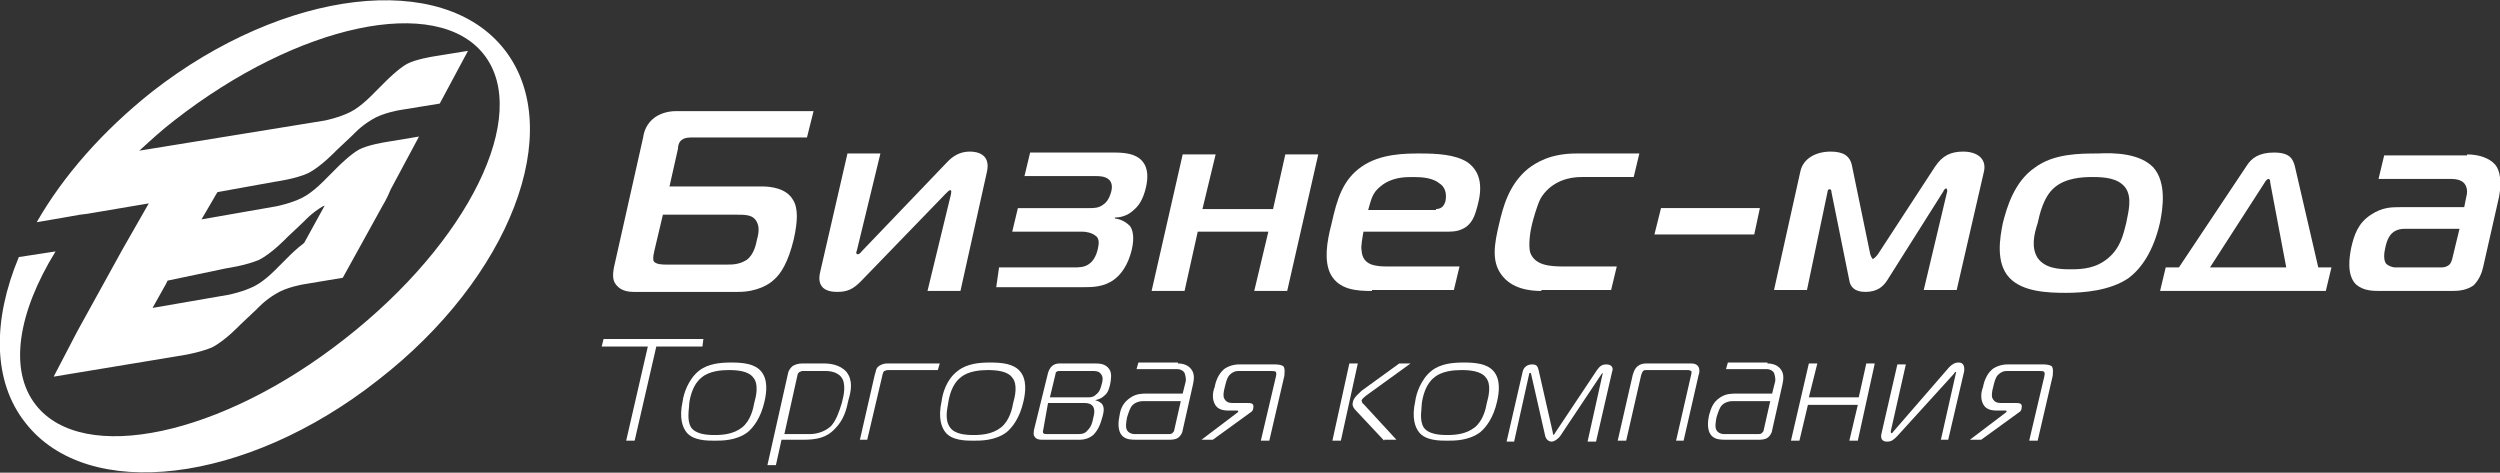 <?xml version="1.0" encoding="utf-8"?>
<!-- Generator: Adobe Illustrator 20.1.0, SVG Export Plug-In . SVG Version: 6.00 Build 0)  -->
<svg version="1.1" id="Layer_1" xmlns="http://www.w3.org/2000/svg" xmlns:xlink="http://www.w3.org/1999/xlink" x="0px" y="0px"
	 viewBox="0 0 265.5 50.2" style="enable-background:new 0 0 265.5 50.2;" xml:space="preserve">
<rect x="0" y="0" width="265.5" height="50.2" fill="#333333" stroke="none"/>
<style type="text/css">
	.st0{fill-rule:evenodd;clip-rule:evenodd;fill:#FFFFFF;}
</style>
<path class="st0" d="M69.5,26.6c-0.2,0.8-0.1,1-0.1,1.1c0.2,0.4,1,0.4,1.4,0.4h6.3c0.7,0,1.4,0,2.2-0.5c0.8-0.6,1-1.7,1.1-2.2
	c0.2-0.7,0.3-1.5-0.2-2.1c-0.4-0.5-1.2-0.5-1.9-0.5h-7.9L69.5,26.6L69.5,26.6z M85.7,14.6H73.6c-0.4,0-0.8,0-1.1,0.2
	c-0.4,0.2-0.5,0.7-0.5,1l-0.9,4h9.8c1,0,2.6,0.2,3.3,1.4c0.6,0.9,0.5,2.4,0.1,4.2c-0.6,2.5-1.4,3.7-2.1,4.3
	c-0.5,0.5-1.8,1.3-3.8,1.3H67.3c-1.1,0-1.6-0.4-1.9-0.8c-0.4-0.5-0.3-1.2-0.2-1.8l3.1-13.8c0.1-0.7,0.4-1.5,1.2-2.1
	c0.4-0.3,1.2-0.7,2.3-0.7h14.6L85.7,14.6z"/>
<path class="st0" d="M98.5,30.9l2.5-10.3c0-0.2,0.1-0.4-0.1-0.4c-0.1,0-0.2,0.1-0.5,0.4l-9,9.3C90.6,30.7,90,31,88.9,31
	c-2,0-2-1.3-1.8-2.1l2.9-12.6h3.5l-2.5,10.3c-0.1,0.2-0.1,0.4,0.1,0.4c0.2,0,0.3-0.2,0.5-0.4l9.1-9.5c0.8-0.8,1.6-1,2.3-1
	c0.5,0,2.3,0.1,1.8,2.2L102,30.9H98.5z"/>
<path class="st0" d="M106.1,28.4h7.9c0.6,0,1.2,0,1.7-0.4c0.3-0.2,0.7-0.7,0.9-1.6c0.1-0.5,0.2-1.1-0.3-1.4c-0.4-0.3-1-0.4-1.4-0.4
	h-7.4l0.6-2.5h7.6c0.5,0,1,0,1.5-0.4c0.3-0.2,0.6-0.6,0.8-1.3c0.2-0.7,0-1.1-0.2-1.3c-0.4-0.4-1.1-0.4-1.4-0.4h-7.6l0.6-2.5h8.9
	c1.1,0,2.3,0.1,3,0.9c0.7,0.8,0.6,1.9,0.4,2.8c-0.3,1.3-0.8,2-1.3,2.4c-0.4,0.4-1.1,0.8-2,0.8l0,0.1c0.8,0.1,1.3,0.5,1.6,0.8
	c0.3,0.4,0.5,1.2,0.2,2.5c-0.4,1.7-1.2,2.7-1.9,3.2c-1.1,0.8-2.3,0.8-3.3,0.8h-9.2L106.1,28.4z"/>
<polygon class="st0" points="133.2,30.9 134.7,24.6 127.2,24.6 125.8,30.9 122.3,30.9 125.6,16.4 129.1,16.4 127.7,22.2 135.2,22.2 
	136.5,16.4 140,16.4 136.7,30.9 "/>
<path class="st0" d="M152.5,22.2c0.7,0,0.9-0.5,1-0.8c0.2-0.9-0.1-1.6-0.6-1.9c-0.7-0.6-1.8-0.7-2.8-0.7c-0.9,0-2.3,0-3.5,1
	c-0.9,0.7-1,1.5-1.3,2.5H152.5L152.5,22.2z M145.7,30.9c-1.6,0-3.5-0.1-4.4-1.8c-0.7-1.4-0.4-3.4,0.1-5.3c0.6-2.7,1.2-4.7,3.2-6.1
	c2-1.4,4.7-1.4,6.2-1.4c1.8,0,3.7,0.1,5,0.9c1.6,1.1,1.6,2.9,1.1,4.7c-0.2,0.7-0.4,1.6-1.2,2.2c-0.6,0.4-1.2,0.5-1.8,0.5h-9.1
	c-0.1,0.6-0.3,1.6-0.2,2c0.1,1.6,1.5,1.7,2.8,1.7h7.6l-0.6,2.5H145.7z"/>
<path class="st0" d="M163.7,30.9c-1.2,0-3.2-0.2-4.3-1.8c-1-1.4-0.7-3.2-0.2-5.3c0.4-1.7,1-4.2,3.1-5.9c0.8-0.6,2.3-1.6,5.1-1.6h6.7
	l-0.6,2.5H168c-2.3,0-3.7,1.1-4.4,2.3c-0.4,0.8-0.8,2.3-0.9,2.7c-0.2,0.8-0.4,2.2-0.2,3c0.5,1.4,2.1,1.5,3.6,1.5h5.6l-0.6,2.5H163.7
	z"/>
<polygon class="st0" points="176.4,22.1 186.9,22.1 186.3,24.9 175.7,24.9 "/>
<path class="st0" d="M200.4,29.8c-0.4,0.6-1,1.2-2.3,1.2c-1.2,0-1.6-0.6-1.7-1.2l-1.9-9.4c0-0.1,0-0.3-0.2-0.3
	c-0.2,0-0.2,0.2-0.2,0.2l-2.2,10.5h-3.5l2.8-12.6c0.3-1.4,1.7-2.1,3.2-2.1c1.3,0,2.1,0.4,2.3,1.6l1.9,9.2c0,0.1,0.2,0.6,0.3,0.6
	c0.1,0,0.5-0.4,0.6-0.6l6-9.2c0.8-1.2,1.7-1.6,3-1.6c1.4,0,2.5,0.7,2.2,2.1l-2.9,12.6h-3.5l2.5-10.5c0-0.2-0.1-0.3-0.1-0.3
	c-0.1,0-0.3,0.2-0.3,0.3L200.4,29.8z"/>
<path class="st0" d="M216.4,27.4c0.8,1.1,2.2,1.2,3.5,1.2c1.3,0,2.7-0.1,4-1.2c1.3-1.1,1.6-2.5,1.9-3.7c0.2-1.1,0.7-2.7-0.1-3.8
	c-0.8-1-2.2-1.1-3.5-1.1c-1.1,0-2.8,0.1-4,1.1c-1.2,1-1.6,2.9-1.8,3.8C216,24.9,215.7,26.3,216.4,27.4L216.4,27.4z M228.7,17.8
	c1.4,1.6,1,4.3,0.7,5.8c-0.7,3.1-2,4.9-3.3,5.9c-2,1.4-4.9,1.6-6.7,1.6c-1.9,0-4.6-0.1-6-1.6c-1.5-1.6-1-4.3-0.7-5.8
	c0.4-1.6,1.2-4.4,3.4-5.9c2-1.5,4.8-1.5,6.7-1.5C224.6,16.2,227.3,16.3,228.7,17.8z"/>
<path class="st0" d="M234.7,28.4h8.1l-1.7-9c0-0.1,0-0.4-0.2-0.4c-0.1,0-0.3,0.2-0.4,0.4L234.7,28.4L234.7,28.4z M238.6,17.6
	c0.5-0.8,1.3-1.4,2.9-1.4c1.7,0,2,0.7,2.2,1.4l2.5,10.8h1.4l-0.6,2.5h-17.6l0.6-2.5h1.4L238.6,17.6z"/>
<path class="st0" d="M255.4,24.3c-0.2,0-0.9,0-1.4,0.5c-0.1,0.1-0.5,0.5-0.7,1.6c-0.1,0.4-0.2,1.2,0.1,1.6c0.2,0.2,0.6,0.4,1,0.4
	h4.8c0.2,0,0.5,0,0.8-0.2c0.3-0.2,0.3-0.4,0.4-0.6l0.8-3.3H255.4L255.4,24.3z M262,16.4c1.3,0,2.4,0.4,3,1.1
	c0.5,0.6,0.7,1.8,0.4,3.4l-1.7,7.5c-0.1,0.5-0.4,1.3-1,1.9c-0.7,0.5-1.5,0.6-2.3,0.6h-7.5c-0.9,0-1.9,0-2.7-0.7
	c-1-1-0.7-2.9-0.5-3.9c0.3-1.3,0.7-2.6,2.1-3.5c1.2-0.8,2.2-0.8,3.1-0.8h6.8l0.2-1c0.1-0.4,0.2-0.9-0.1-1.4c-0.3-0.5-1-0.6-1.5-0.6
	h-7.7l0.6-2.5H262z"/>
<polygon class="st0" points="66.5,46.8 68.8,36.8 63.9,36.8 64.1,36 74.7,36 74.6,36.8 69.7,36.8 67.4,46.8 "/>
<path class="st0" d="M73.4,45.4c0.5,0.7,1.6,0.8,2.5,0.8c0.9,0,2-0.1,2.9-0.8c0.9-0.7,1.2-2,1.3-2.6c0.2-0.7,0.5-2-0.1-2.7
	c-0.5-0.7-1.7-0.8-2.6-0.8c-0.8,0-2.1,0.1-2.9,0.8c-0.9,0.7-1.2,2-1.3,2.7C73.2,43.4,72.9,44.6,73.4,45.4L73.4,45.4z M74.2,39.4
	c1-0.8,2.3-0.9,3.5-0.9c1.1,0,2.4,0.1,3.1,0.9c0.8,0.9,0.6,2.3,0.4,3.2c-0.4,1.8-1.2,2.8-1.8,3.3c-1.2,0.9-2.7,0.9-3.5,0.9
	c-0.8,0-2.3,0-3-0.9c-0.4-0.5-0.8-1.5-0.4-3.3C72.6,41.8,73.1,40.3,74.2,39.4z"/>
<path class="st0" d="M86,46.1c0.8,0,1.7-0.3,2.3-0.9c0.5-0.6,0.8-1.4,1.1-2.4c0.3-1.1,0.3-1.7,0.2-2.2c-0.2-0.9-1.1-1.2-1.9-1.2
	h-2.5c-0.1,0-0.2,0.1-0.3,0.1c-0.1,0.1-0.2,0.2-0.2,0.3l-1.4,6.3H86L86,46.1z M82.4,49.4h-0.9l2.2-9.8c0.1-0.4,0.4-0.7,0.6-0.8
	c0.4-0.2,0.8-0.2,1-0.2h2.2c0.6,0,1.7,0.1,2.4,0.9c0.7,0.9,0.5,2,0.2,3c-0.2,1-0.5,2.1-1.4,3c-0.9,1-2,1.2-3.4,1.2H83L82.4,49.4z"/>
<path class="st0" d="M91.3,46.8l1.6-7c0.1-0.2,0.1-0.6,0.3-0.8c0.3-0.3,0.7-0.4,1-0.4h5.6l-0.2,0.7h-5.3c-0.2,0-0.3,0.1-0.4,0.1
	c-0.1,0.1-0.2,0.4-0.2,0.5l-1.6,6.8H91.3z"/>
<path class="st0" d="M100.9,45.4c0.5,0.7,1.6,0.8,2.5,0.8c0.9,0,2-0.1,2.9-0.8c0.9-0.7,1.2-2,1.3-2.6c0.2-0.7,0.5-2-0.1-2.7
	c-0.5-0.7-1.7-0.8-2.6-0.8c-0.8,0-2.1,0.1-2.9,0.8c-0.9,0.7-1.2,2-1.3,2.7C100.6,43.4,100.3,44.6,100.9,45.4L100.9,45.4z
	 M101.7,39.4c1-0.8,2.3-0.9,3.5-0.9c1.1,0,2.4,0.1,3.1,0.9c0.8,0.9,0.6,2.3,0.4,3.2c-0.4,1.8-1.2,2.8-1.8,3.3
	c-1.2,0.9-2.7,0.9-3.5,0.9c-0.8,0-2.3,0-3-0.9c-0.4-0.5-0.8-1.5-0.4-3.3C100.1,41.8,100.5,40.3,101.7,39.4z"/>
<path class="st0" d="M115.4,42.2c0.4,0,0.7,0,1-0.3c0.4-0.3,0.5-0.7,0.6-1.1c0.1-0.3,0.2-0.8-0.1-1.1c-0.2-0.3-0.6-0.3-0.9-0.3h-3.5
	c-0.1,0-0.2,0-0.3,0.1c-0.1,0-0.1,0.2-0.1,0.2l-0.6,2.5H115.4L115.4,42.2z M110.8,45.6c0,0.1-0.1,0.3,0,0.4c0.1,0.1,0.2,0.1,0.4,0.1
	h3.1c0.5,0,0.9,0,1.2-0.4c0.4-0.4,0.5-0.8,0.6-1.3c0.1-0.4,0.2-0.8,0-1.2c-0.2-0.3-0.5-0.4-0.9-0.4h-3.9L110.8,45.6L110.8,45.6z
	 M111.3,39.6c0.1-0.3,0.2-0.5,0.4-0.7c0.2-0.2,0.5-0.3,0.8-0.3h3.8c0.4,0,1.1,0,1.5,0.6c0.3,0.4,0.2,1.1,0.1,1.6
	c-0.1,0.4-0.2,0.9-0.6,1.2c-0.2,0.2-0.5,0.4-1,0.5l0,0c0.4,0.1,0.7,0.3,0.8,0.5c0.2,0.4,0.1,0.8,0,1.2c-0.2,0.7-0.4,1.4-1,2
	c-0.5,0.4-1,0.5-1.4,0.5h-4.1c-0.3,0-0.6-0.1-0.7-0.3c-0.2-0.2-0.1-0.5-0.1-0.7L111.3,39.6z"/>
<path class="st0" d="M121.4,42.6c-0.5,0-0.9,0.2-1.1,0.4c-0.3,0.3-0.4,0.7-0.6,1.3c-0.1,0.5-0.2,1.1,0,1.4c0.1,0.2,0.4,0.4,0.8,0.4
	h3.6c0.1,0,0.3,0,0.4-0.1c0.1-0.1,0.2-0.2,0.2-0.3l0.7-3.1H121.4L121.4,42.6z M125.1,38.6c0.6,0,1.1,0.2,1.4,0.6
	c0.4,0.5,0.3,1.1,0.2,1.6l-1.1,4.9c0,0.2-0.2,0.6-0.5,0.8c-0.3,0.2-0.7,0.2-1,0.2h-3.4c-0.5,0-1.1,0-1.5-0.4
	c-0.6-0.6-0.4-1.7-0.3-2.2c0.1-0.7,0.4-1.4,1.2-1.9c0.6-0.4,1.2-0.4,1.7-0.4h3.8l0.3-1.2c0.1-0.3,0-0.7-0.1-1
	c-0.1-0.2-0.4-0.4-0.8-0.4h-4.3l0.2-0.7H125.1z"/>
<path class="st0" d="M131.3,43.9c0.1-0.1,0.2-0.1,0.2-0.2c0-0.1-0.1-0.1-0.1-0.1h-0.9c-0.6,0-1.2-0.1-1.5-0.7
	c-0.3-0.6-0.2-1.3,0-1.8c0.1-0.6,0.4-1.4,1-1.9c0.4-0.3,1-0.5,1.6-0.5h3.7c0.3,0,0.7,0,1,0.2c0.2,0.3,0.1,0.7,0.1,1l-1.6,6.9h-0.9
	l1.6-6.8c0-0.1,0.1-0.3,0-0.5c-0.1-0.1-0.3-0.1-0.5-0.1h-3.5c-0.3,0-0.6,0.1-0.9,0.4c-0.3,0.3-0.4,0.8-0.5,1.2
	c-0.2,0.7-0.2,1.1-0.1,1.3c0.2,0.4,0.5,0.5,0.9,0.5h1.6c0.3,0,0.7,0,0.6,0.5c0,0.2-0.1,0.4-0.3,0.5l-4,2.9h-1.2L131.3,43.9z"/>
<path class="st0" d="M147,46.8l-3-3.2c-0.4-0.4-0.4-0.7-0.3-1c0.1-0.4,0.6-0.8,0.9-1.1l4-2.9h1.2l-4.7,3.4c-0.1,0.1-0.4,0.3-0.5,0.5
	c0,0.1,0.1,0.4,0.2,0.4l3.5,3.8H147L147,46.8z M141.5,46.8h0.9l1.8-8.2h-0.9L141.5,46.8z"/>
<path class="st0" d="M151.2,45.4c0.5,0.7,1.6,0.8,2.5,0.8c0.9,0,2-0.1,2.9-0.8c0.9-0.7,1.2-2,1.3-2.6c0.2-0.7,0.5-2-0.1-2.7
	c-0.5-0.7-1.7-0.8-2.6-0.8c-0.8,0-2.1,0.1-2.9,0.8c-0.9,0.7-1.2,2-1.3,2.7C151,43.4,150.7,44.6,151.2,45.4L151.2,45.4z M152,39.4
	c1-0.8,2.3-0.9,3.5-0.9c1.1,0,2.4,0.1,3.1,0.9c0.8,0.9,0.6,2.3,0.4,3.2c-0.4,1.8-1.2,2.8-1.8,3.3c-1.2,0.9-2.7,0.9-3.5,0.9
	c-0.8,0-2.3,0-3-0.9c-0.4-0.5-0.8-1.5-0.4-3.3C150.4,41.8,150.9,40.3,152,39.4z"/>
<path class="st0" d="M165.7,46.3c-0.3,0.4-0.7,0.6-0.9,0.6c-0.3,0-0.6-0.2-0.7-0.6l-1.5-6.6c0,0,0-0.1-0.1-0.1
	c-0.1,0-0.1,0.1-0.1,0.1l-1.6,7.2H160l1.7-7.4c0.1-0.5,0.5-0.8,1-0.8c0.5,0,0.6,0.2,0.7,0.6l1.5,6.6c0,0.2,0.1,0.3,0.1,0.3
	c0,0,0.1-0.1,0.2-0.3l4.4-6.6c0.3-0.4,0.5-0.6,1-0.6c0.5,0,0.8,0.3,0.6,0.8l-1.7,7.4h-0.9l1.6-7.2c0,0,0-0.1,0-0.1
	c0,0-0.1,0.1-0.1,0.1L165.7,46.3z"/>
<path class="st0" d="M179.6,38.6c0.5,0,0.7,0.2,0.8,0.4c0.1,0.2,0.1,0.6,0,0.8l-1.6,7H178l1.6-7c0-0.1,0.1-0.3,0-0.4
	c0,0-0.2-0.1-0.3-0.1h-4.5c-0.1,0-0.2,0-0.3,0.1c-0.1,0.1-0.1,0.2-0.2,0.4l-1.6,7h-0.9l1.6-7c0.1-0.3,0.2-0.6,0.4-0.8
	c0.1-0.1,0.4-0.4,1-0.4H179.6z"/>
<path class="st0" d="M184,42.6c-0.5,0-0.9,0.2-1.1,0.4c-0.3,0.3-0.4,0.7-0.6,1.3c-0.1,0.5-0.2,1.1,0,1.4c0.1,0.2,0.4,0.4,0.8,0.4
	h3.6c0.1,0,0.3,0,0.4-0.1c0.1-0.1,0.2-0.2,0.2-0.3l0.7-3.1H184L184,42.6z M187.7,38.6c0.6,0,1.1,0.2,1.4,0.6
	c0.4,0.5,0.3,1.1,0.2,1.6l-1.1,4.9c0,0.2-0.2,0.6-0.5,0.8c-0.3,0.2-0.7,0.2-1,0.2h-3.4c-0.5,0-1.1,0-1.5-0.4
	c-0.6-0.6-0.4-1.7-0.3-2.2c0.2-0.7,0.4-1.4,1.2-1.9c0.6-0.4,1.2-0.4,1.7-0.4h3.8l0.3-1.2c0.1-0.3,0-0.7-0.1-1
	c-0.1-0.2-0.4-0.4-0.8-0.4h-4.3l0.2-0.7H187.7z"/>
<polygon class="st0" points="196.4,46.8 197.3,43 192,43 191.1,46.8 190.2,46.8 192.1,38.6 193,38.6 192.1,42.2 197.4,42.2 
	198.2,38.6 199.1,38.6 197.3,46.8 "/>
<path class="st0" d="M206.1,46.8l1.6-7.1c0-0.1,0.1-0.2,0-0.2c0,0-0.1,0-0.2,0.2l-6,6.6c-0.4,0.4-0.6,0.6-1.1,0.6
	c-0.5,0-0.7-0.3-0.6-0.8l1.7-7.4h0.9l-1.6,7.1c0,0.1,0,0.2,0.1,0.2c0.1,0,0.1-0.1,0.2-0.2L207,39c0.3-0.3,0.6-0.5,1-0.5
	c0.7,0,0.6,0.7,0.6,0.9l-1.7,7.3H206.1z"/>
<path class="st0" d="M212.9,43.9c0.1-0.1,0.2-0.1,0.2-0.2c0-0.1-0.1-0.1-0.1-0.1h-0.9c-0.6,0-1.2-0.1-1.5-0.7
	c-0.3-0.6-0.2-1.3,0-1.8c0.1-0.6,0.4-1.4,1-1.9c0.4-0.3,1-0.5,1.6-0.5h3.7c0.3,0,0.7,0,1,0.2c0.2,0.3,0.1,0.7,0.1,1l-1.6,6.9h-0.9
	l1.6-6.8c0-0.1,0.1-0.3,0-0.5c-0.1-0.1-0.3-0.1-0.5-0.1h-3.5c-0.3,0-0.6,0.1-0.9,0.4c-0.3,0.3-0.4,0.8-0.5,1.2
	c-0.2,0.7-0.2,1.1-0.1,1.3c0.2,0.4,0.5,0.5,0.9,0.5h1.6c0.3,0,0.7,0,0.6,0.5c0,0.2-0.1,0.4-0.3,0.5l-4,2.9h-1.2L212.9,43.9z"/>
<path class="st0" d="M24,28.5c0,0,2.1-0.3,3.5-0.9c1.4-0.7,3-2.4,3-2.4l1.8-1.7c0,0,0.8-0.9,2-1.6c0.1,0,0.2-0.1,0.2-0.1l-2.2,4
	c-0.8,0.6-1.5,1.3-1.5,1.3l-1.3,1.3c0,0-1.3,1.4-2.5,2c-1.2,0.6-2.7,0.9-2.7,0.9l-8.1,1.4l1.4-2.5c0,0,0.1-0.2,0.2-0.4L24,28.5
	L24,28.5z M53.6,5.3C47-3.2,30.2-1.2,16.2,9.7c-5.3,4.2-9.5,9-12.3,13.9l2.9-0.5l0,0l1.7-0.3l0.8-0.1l6.5-1.1l-1.6,2.8h0L13,26.5h0
	l-4.8,8.7l0,0L5.7,40L19,37.8c0,0,2.1-0.3,3.5-0.9c1.4-0.7,3-2.4,3-2.4l1.8-1.7c0,0,0.8-0.9,2-1.6c1.1-0.7,2.9-1,2.9-1l4.2-0.7
	l0.5-0.9l3.7-6.7c0,0,0.5-0.8,0.9-1.8l3-5.6l-3.6,0.6c0,0-1.9,0.3-2.8,0.8c-0.9,0.5-2.2,1.8-2.2,1.8l-1.3,1.3c0,0-1.3,1.4-2.5,2
	c-1.2,0.6-2.7,0.9-2.7,0.9l-8,1.4l1.4-2.4c0,0,0.1-0.2,0.3-0.5l6.1-1.1c0,0,2.2-0.3,3.5-0.9c1.4-0.7,3-2.4,3-2.4l1.8-1.7
	c0,0,0.8-0.9,2-1.6c1.1-0.7,2.9-1,2.9-1l4.3-0.7l3-5.6l-3.7,0.6c0,0-1.9,0.3-2.8,0.8c-0.9,0.5-2.2,1.8-2.2,1.8l-1.3,1.3
	c0,0-1.3,1.4-2.5,2c-1.2,0.6-2.7,0.9-2.7,0.9L14.8,16c1.2-1.1,2.4-2.2,3.7-3.2c13.2-10.3,27.9-13.4,32.9-7c5,6.4-1.6,19.9-14.8,30.2
	C23.5,46.3,8.8,49.4,3.8,43c-2.9-3.7-1.9-9.8,2.1-16.3L2,27.3C-0.8,34-0.8,40.5,2.7,44.9c6.6,8.5,23.4,6.5,37.4-4.5
	C54.2,29.5,60.2,13.8,53.6,5.3z"/>
</svg>
